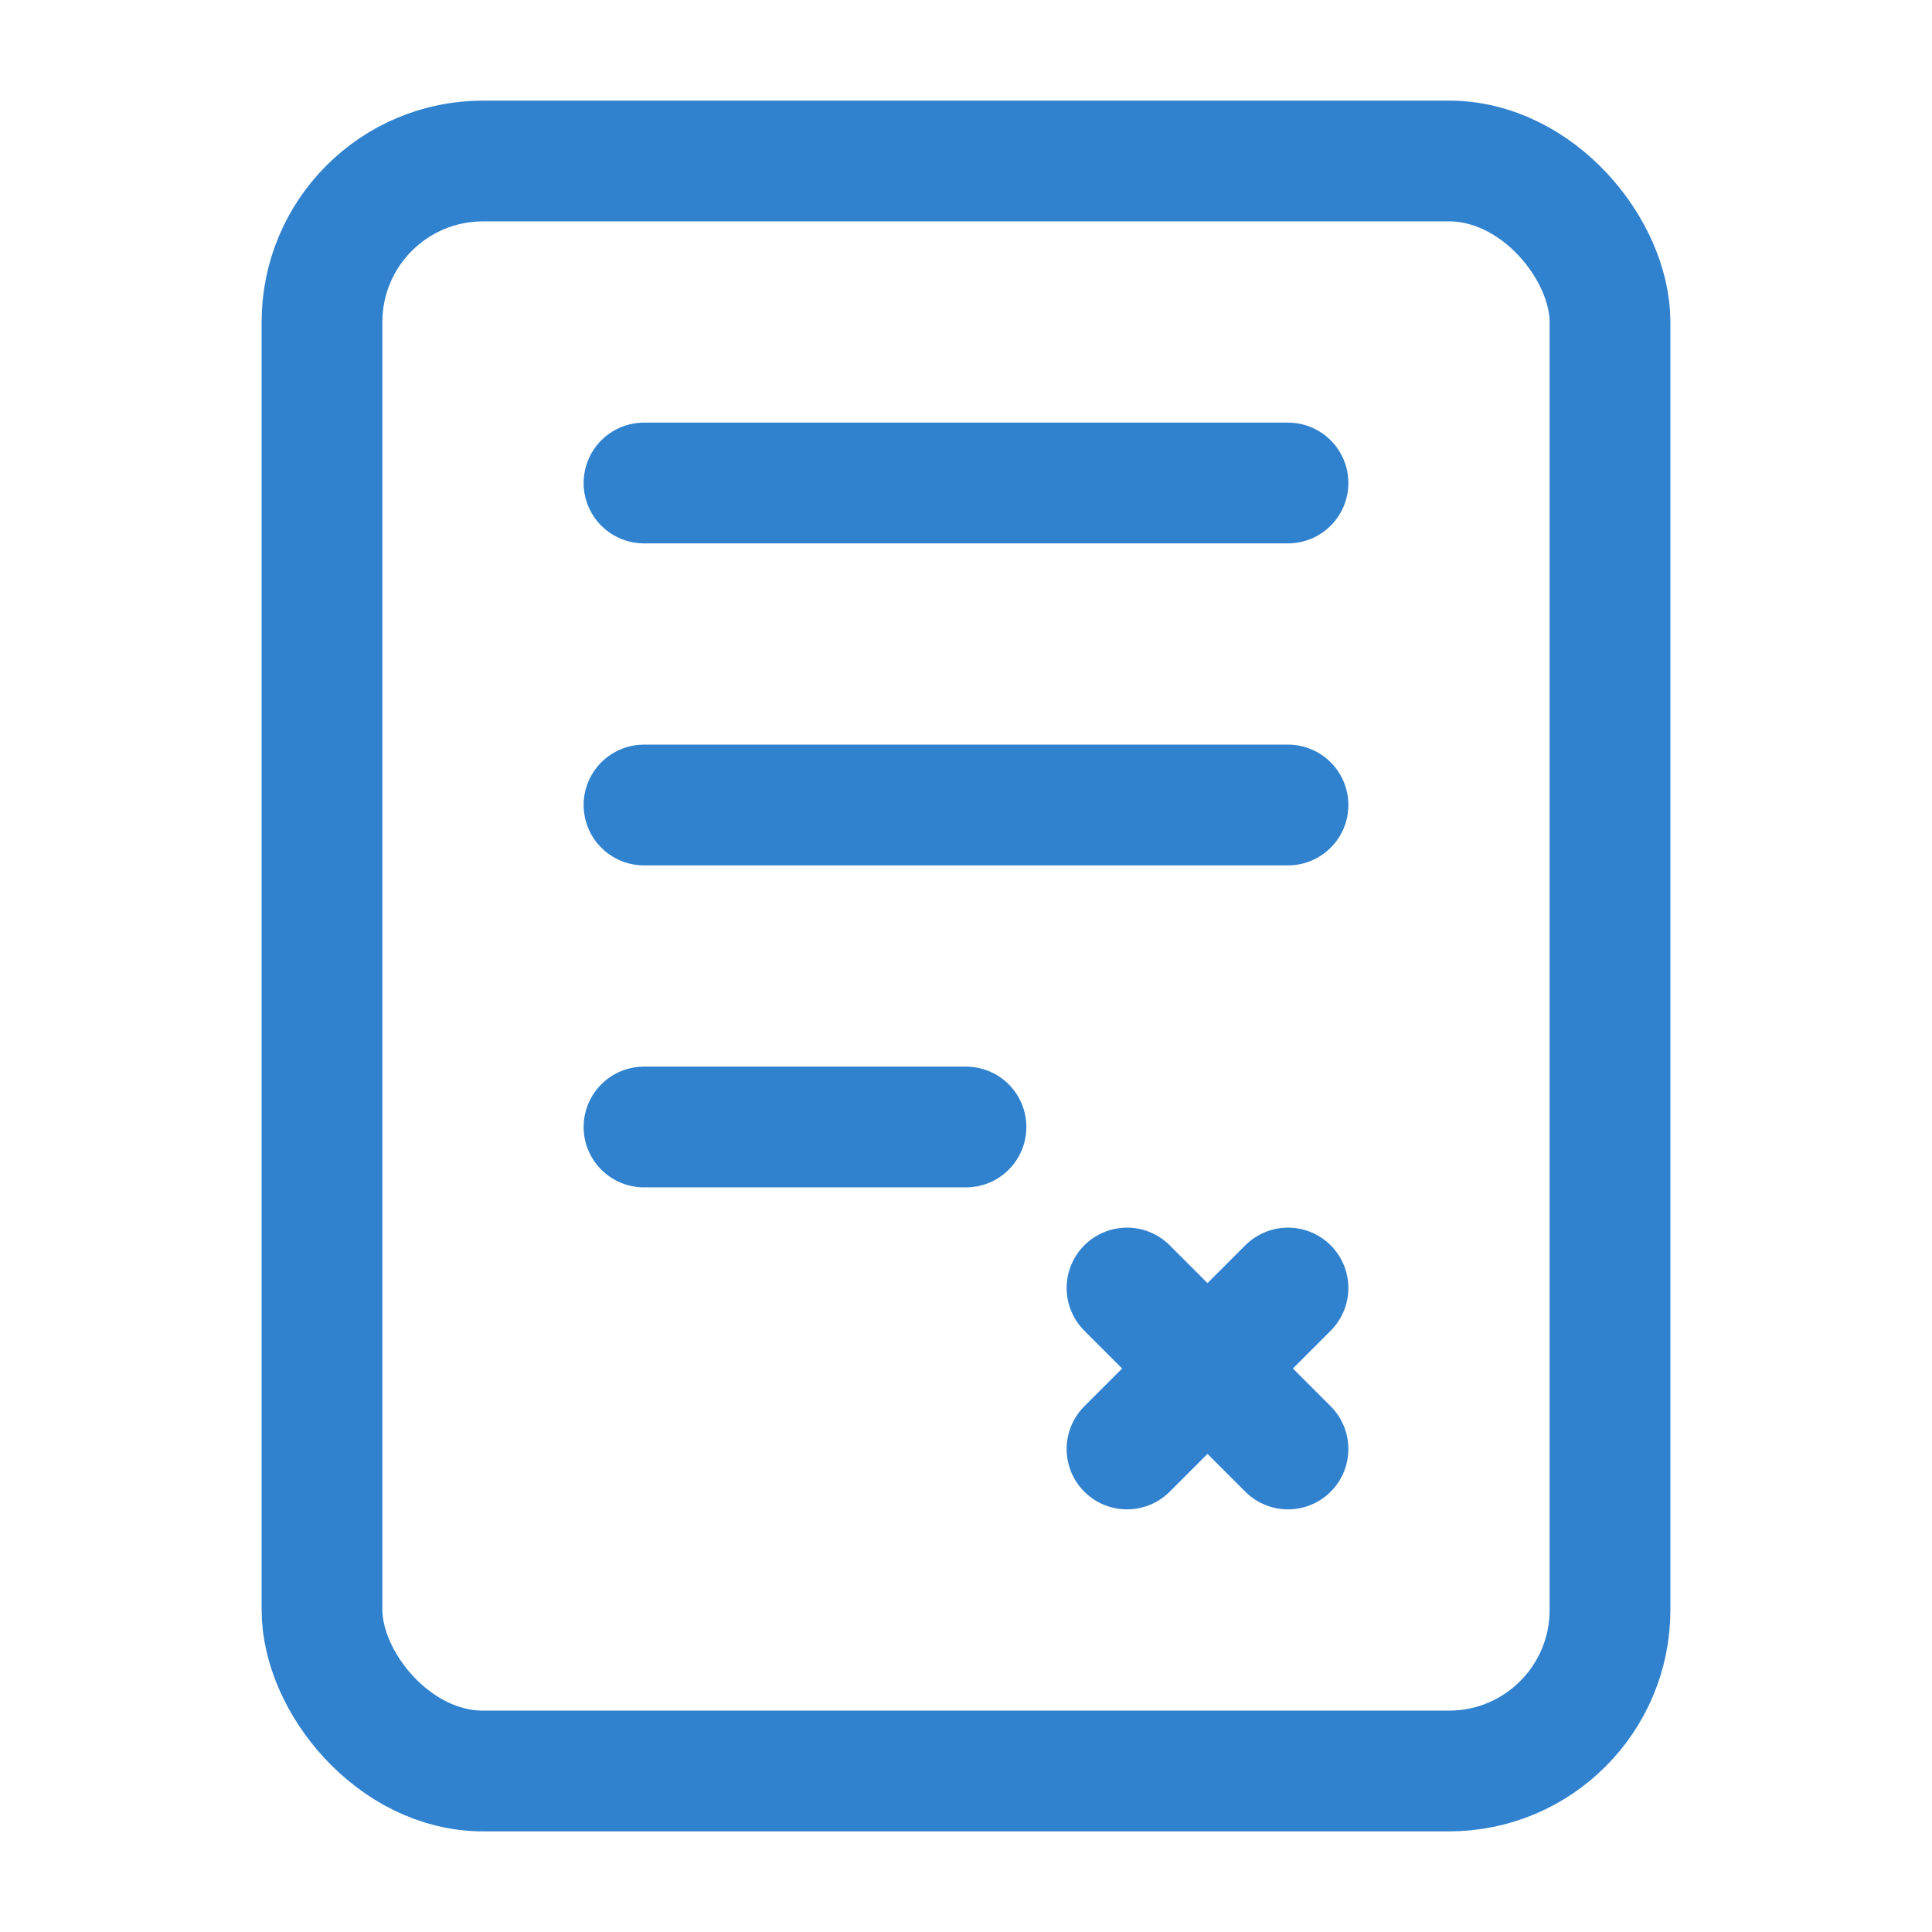 <svg xmlns="http://www.w3.org/2000/svg" viewBox="0 0 24 24" width="100" height="100" fill="none" stroke="#3182CE" stroke-width="1.5" stroke-linecap="round" stroke-linejoin="round">
  <rect x="4" y="2" width="16" height="20" rx="2" />
  <line x1="8" y1="6" x2="16" y2="6" />
  <line x1="8" y1="10" x2="16" y2="10" />
  <line x1="8" y1="14" x2="12" y2="14" />
  <path d="M16 18l-2 -2" />
  <path d="M14 18l2 -2" />
</svg>